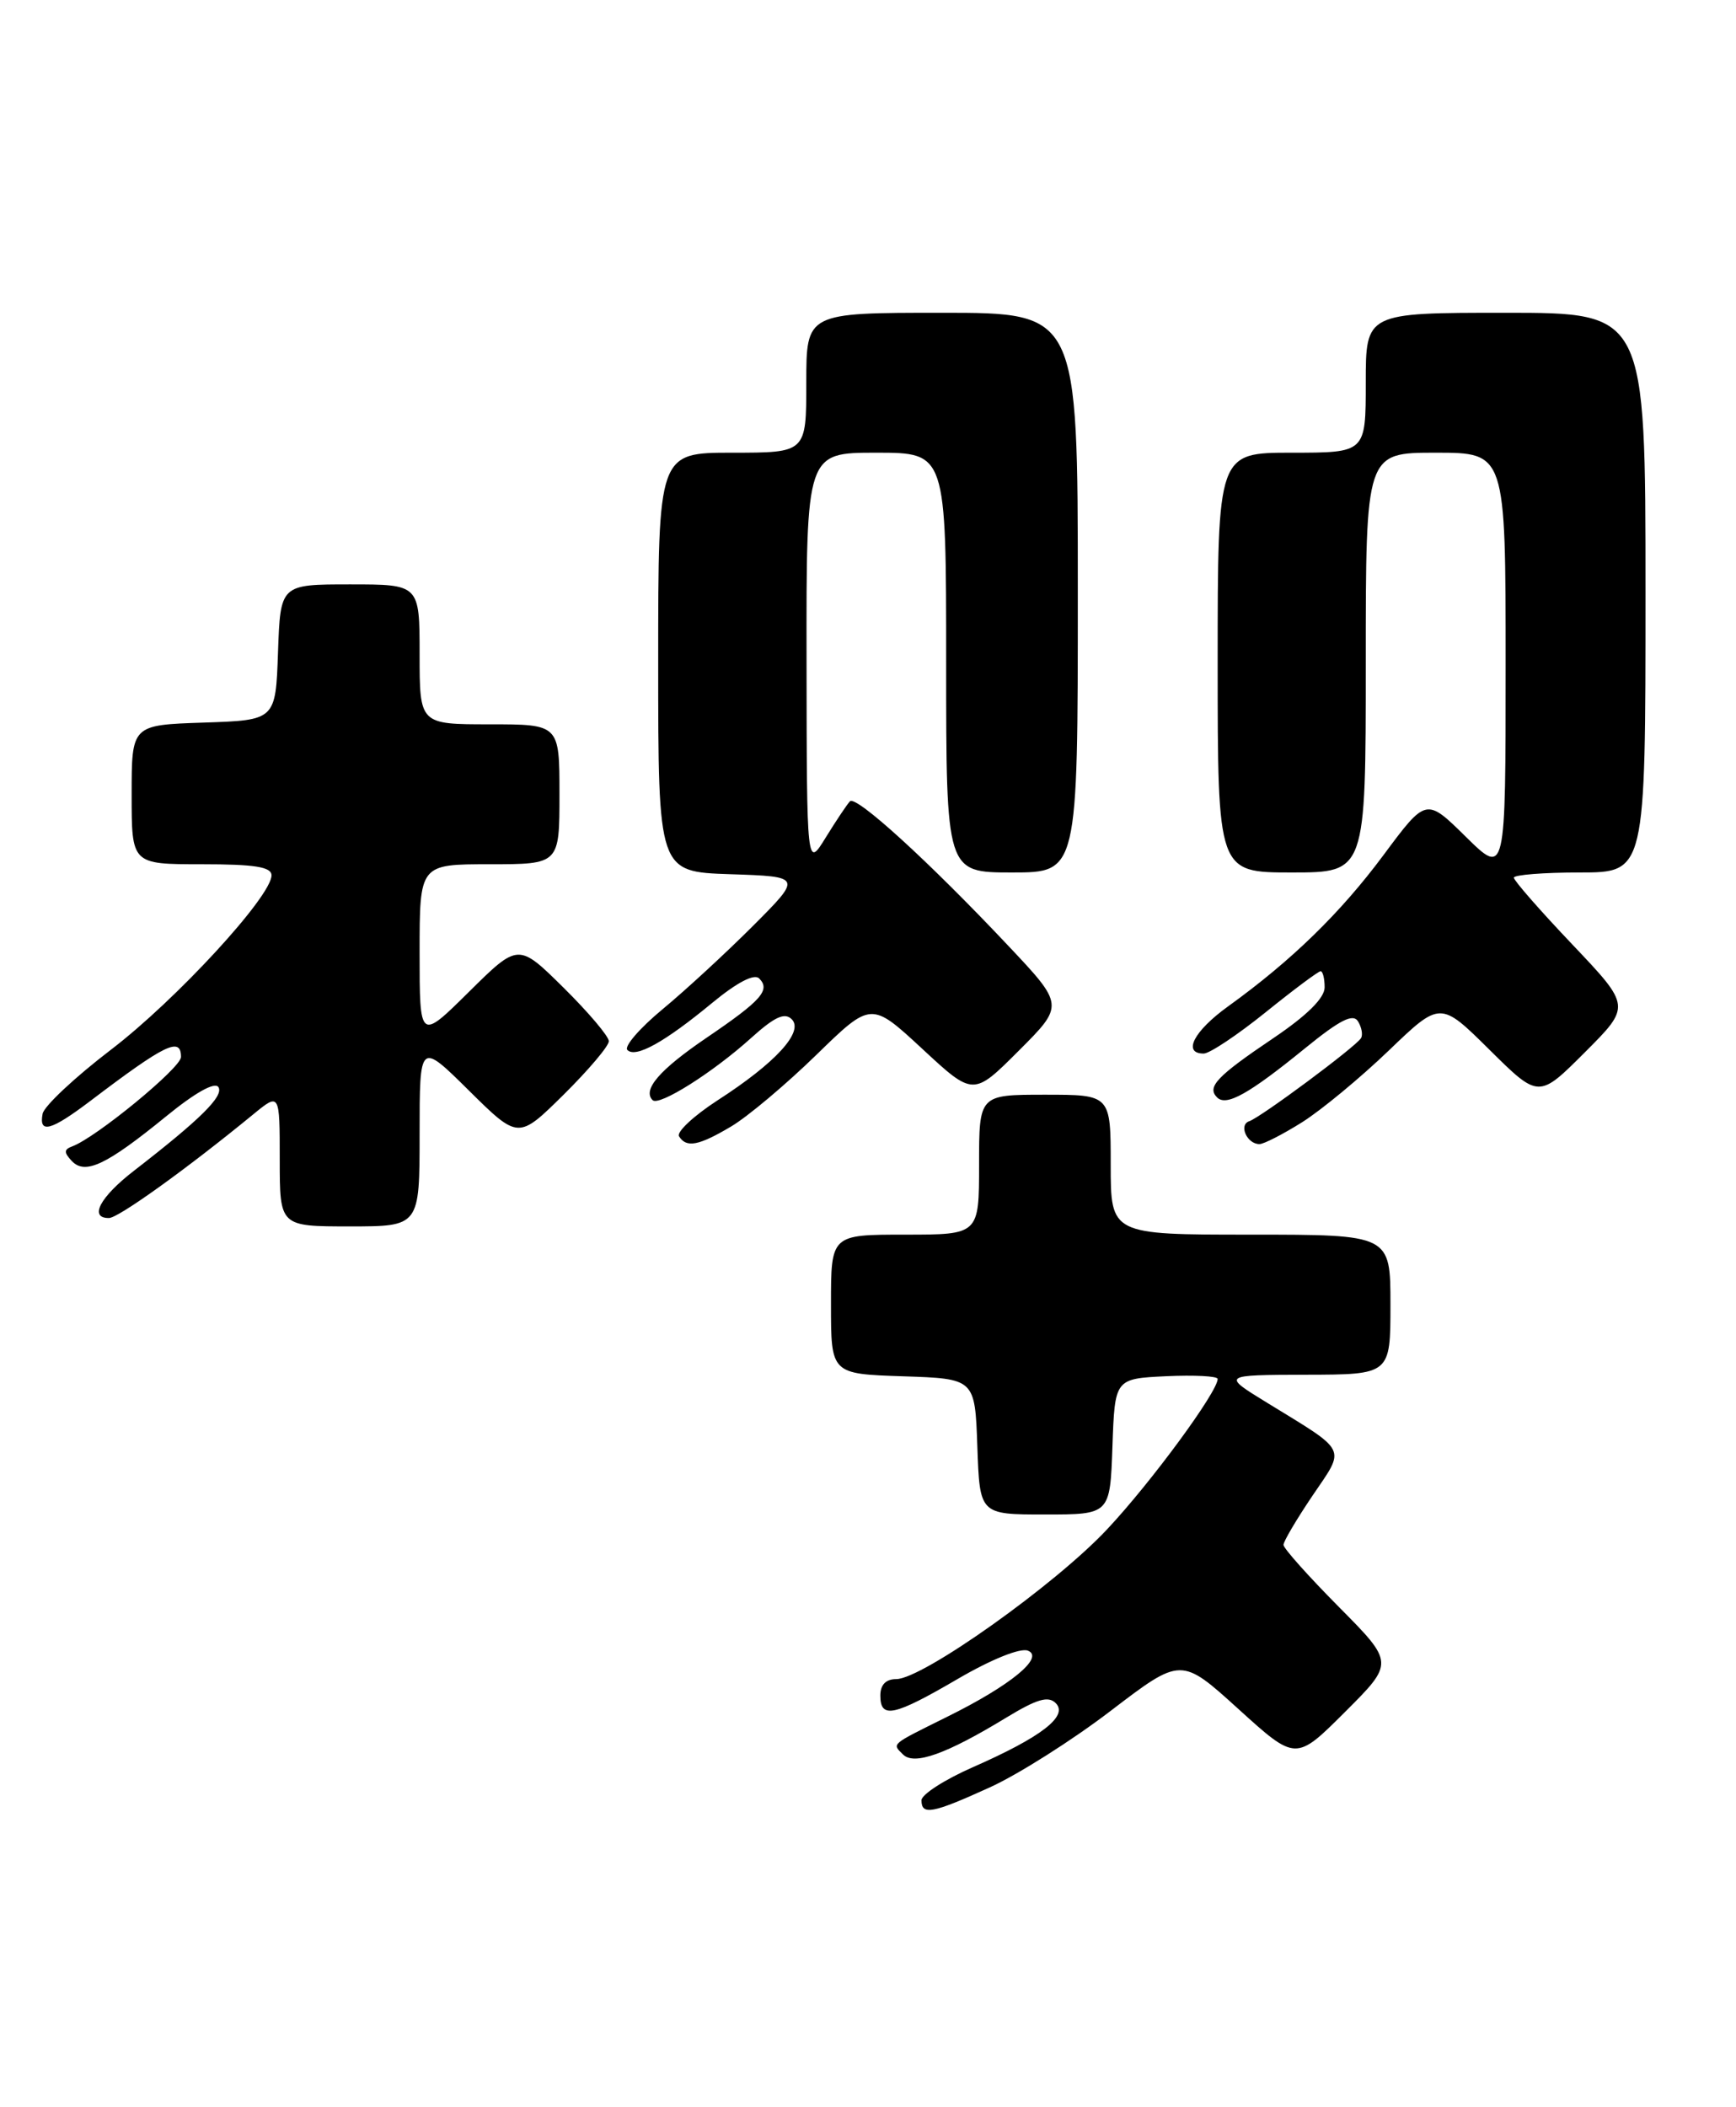 <?xml version="1.0" encoding="UTF-8" standalone="no"?>
<!DOCTYPE svg PUBLIC "-//W3C//DTD SVG 1.1//EN" "http://www.w3.org/Graphics/SVG/1.1/DTD/svg11.dtd" >
<svg xmlns="http://www.w3.org/2000/svg" xmlns:xlink="http://www.w3.org/1999/xlink" version="1.1" viewBox="0 0 211 256">
 <g >
 <path fill="currentColor"
d=" M 120.27 217.17 C 123.70 215.62 130.34 211.42 135.03 207.83 C 143.56 201.32 143.56 201.32 150.53 207.64 C 157.50 213.96 157.50 213.96 163.48 207.99 C 169.46 202.02 169.46 202.02 162.73 195.23 C 159.03 191.50 156.00 188.11 156.00 187.69 C 156.00 187.27 157.59 184.58 159.53 181.71 C 163.56 175.76 163.93 176.51 154.00 170.42 C 148.50 167.05 148.50 167.05 158.75 167.02 C 169.00 167.00 169.00 167.00 169.00 158.50 C 169.00 150.00 169.00 150.00 152.00 150.00 C 135.00 150.00 135.00 150.00 135.00 141.50 C 135.00 133.00 135.00 133.00 127.00 133.00 C 119.00 133.00 119.00 133.00 119.00 141.50 C 119.00 150.00 119.00 150.00 110.00 150.00 C 101.00 150.00 101.00 150.00 101.00 158.46 C 101.00 166.92 101.00 166.92 109.75 167.21 C 118.50 167.50 118.50 167.50 118.79 175.75 C 119.08 184.00 119.08 184.00 127.00 184.00 C 134.92 184.00 134.92 184.00 135.21 175.75 C 135.50 167.50 135.50 167.50 141.75 167.20 C 145.19 167.04 148.00 167.19 148.00 167.53 C 148.00 169.09 139.95 180.05 134.60 185.76 C 128.29 192.52 112.12 204.00 108.93 204.00 C 107.67 204.00 107.00 204.69 107.00 206.00 C 107.00 208.87 108.65 208.51 116.44 203.96 C 120.49 201.60 124.01 200.18 124.93 200.54 C 127.00 201.35 122.82 204.78 115.08 208.60 C 108.15 212.04 108.41 211.81 109.76 213.16 C 111.11 214.51 115.03 213.11 122.32 208.67 C 126.03 206.42 127.41 206.01 128.32 206.92 C 129.88 208.49 126.58 211.04 118.25 214.70 C 114.81 216.21 112.00 218.02 112.00 218.72 C 112.00 220.58 113.32 220.33 120.27 217.17 Z  M 51.00 137.78 C 51.00 126.56 51.00 126.56 57.00 132.50 C 63.00 138.43 63.00 138.43 68.50 133.00 C 71.52 130.01 74.00 127.09 74.00 126.50 C 74.00 125.91 71.52 122.99 68.50 120.00 C 63.00 114.57 63.00 114.57 57.00 120.50 C 51.00 126.44 51.00 126.44 51.00 115.72 C 51.00 105.00 51.00 105.00 59.50 105.00 C 68.00 105.00 68.00 105.00 68.00 96.50 C 68.00 88.00 68.00 88.00 59.50 88.00 C 51.00 88.00 51.00 88.00 51.00 79.50 C 51.00 71.00 51.00 71.00 42.54 71.00 C 34.08 71.00 34.08 71.00 33.79 79.25 C 33.50 87.50 33.50 87.50 24.75 87.79 C 16.00 88.08 16.00 88.08 16.00 96.54 C 16.00 105.00 16.00 105.00 24.50 105.00 C 30.96 105.00 33.00 105.32 33.00 106.35 C 33.00 108.90 21.38 121.52 13.45 127.56 C 9.08 130.90 5.36 134.39 5.18 135.31 C 4.70 137.79 6.18 137.39 10.99 133.75 C 20.10 126.84 22.00 125.92 22.00 128.42 C 22.00 129.73 11.65 138.23 8.77 139.28 C 7.77 139.65 7.76 140.02 8.72 141.05 C 10.35 142.77 12.91 141.56 20.19 135.63 C 23.74 132.73 26.13 131.40 26.55 132.08 C 27.22 133.16 24.37 135.98 16.28 142.24 C 12.14 145.44 10.78 148.01 13.25 147.98 C 14.40 147.97 22.75 141.97 30.75 135.41 C 34.00 132.74 34.00 132.74 34.00 140.87 C 34.00 149.00 34.00 149.00 42.50 149.00 C 51.00 149.00 51.00 149.00 51.00 137.78 Z  M 88.88 136.85 C 90.87 135.67 95.51 131.77 99.19 128.19 C 105.88 121.67 105.88 121.67 112.09 127.42 C 118.30 133.18 118.30 133.18 123.83 127.65 C 129.36 122.12 129.36 122.12 122.46 114.81 C 112.88 104.65 104.06 96.61 103.31 97.35 C 102.97 97.70 101.65 99.67 100.37 101.74 C 98.06 105.50 98.06 105.50 98.03 80.25 C 98.00 55.00 98.00 55.00 106.50 55.00 C 115.00 55.00 115.00 55.00 115.00 80.50 C 115.00 106.00 115.00 106.00 123.00 106.00 C 131.00 106.00 131.00 106.00 131.00 72.00 C 131.00 38.00 131.00 38.00 114.50 38.00 C 98.00 38.00 98.00 38.00 98.00 46.50 C 98.00 55.00 98.00 55.00 89.00 55.00 C 80.00 55.00 80.00 55.00 80.00 80.46 C 80.00 105.92 80.00 105.92 88.75 106.21 C 97.50 106.50 97.50 106.50 91.50 112.51 C 88.20 115.81 83.25 120.37 80.50 122.64 C 77.75 124.92 75.84 127.13 76.25 127.56 C 77.24 128.59 80.77 126.63 86.58 121.83 C 89.59 119.35 91.67 118.27 92.27 118.87 C 93.68 120.28 92.54 121.56 85.88 126.08 C 80.17 129.96 78.06 132.40 79.32 133.66 C 80.10 134.43 86.65 130.30 91.29 126.11 C 94.14 123.54 95.37 122.97 96.23 123.83 C 97.74 125.34 94.29 129.12 87.22 133.68 C 84.32 135.56 82.21 137.53 82.53 138.05 C 83.42 139.49 84.91 139.21 88.88 136.85 Z  M 158.27 136.34 C 160.60 134.87 165.33 130.96 168.78 127.65 C 175.06 121.62 175.06 121.62 181.04 127.54 C 187.02 133.46 187.02 133.46 192.63 127.85 C 198.23 122.25 198.23 122.25 191.12 114.76 C 187.20 110.64 184.00 106.98 184.00 106.63 C 184.00 106.29 187.60 106.00 192.00 106.00 C 200.00 106.00 200.00 106.00 200.00 72.00 C 200.00 38.00 200.00 38.00 183.00 38.00 C 166.00 38.00 166.00 38.00 166.00 46.50 C 166.00 55.00 166.00 55.00 157.00 55.00 C 148.00 55.00 148.00 55.00 148.00 80.50 C 148.00 106.00 148.00 106.00 157.00 106.00 C 166.00 106.00 166.00 106.00 166.00 80.50 C 166.00 55.00 166.00 55.00 174.50 55.00 C 183.00 55.00 183.00 55.00 183.00 80.71 C 183.00 106.42 183.00 106.42 178.17 101.67 C 173.34 96.91 173.34 96.91 168.16 103.88 C 162.91 110.94 156.98 116.71 149.25 122.28 C 145.10 125.27 143.69 128.00 146.30 128.00 C 147.02 128.00 150.39 125.75 153.81 123.00 C 157.22 120.25 160.23 118.00 160.51 118.00 C 160.78 118.00 161.00 118.88 161.00 119.96 C 161.00 121.25 158.86 123.37 154.75 126.14 C 147.88 130.77 146.66 132.06 147.93 133.33 C 149.05 134.45 151.80 132.91 158.63 127.35 C 162.85 123.92 164.45 123.10 165.06 124.09 C 165.50 124.81 165.67 125.73 165.42 126.13 C 164.77 127.19 153.24 135.75 151.84 136.22 C 150.52 136.66 151.56 139.00 153.08 139.00 C 153.61 139.00 155.94 137.80 158.27 136.34 Z "/>
</g>
</svg>